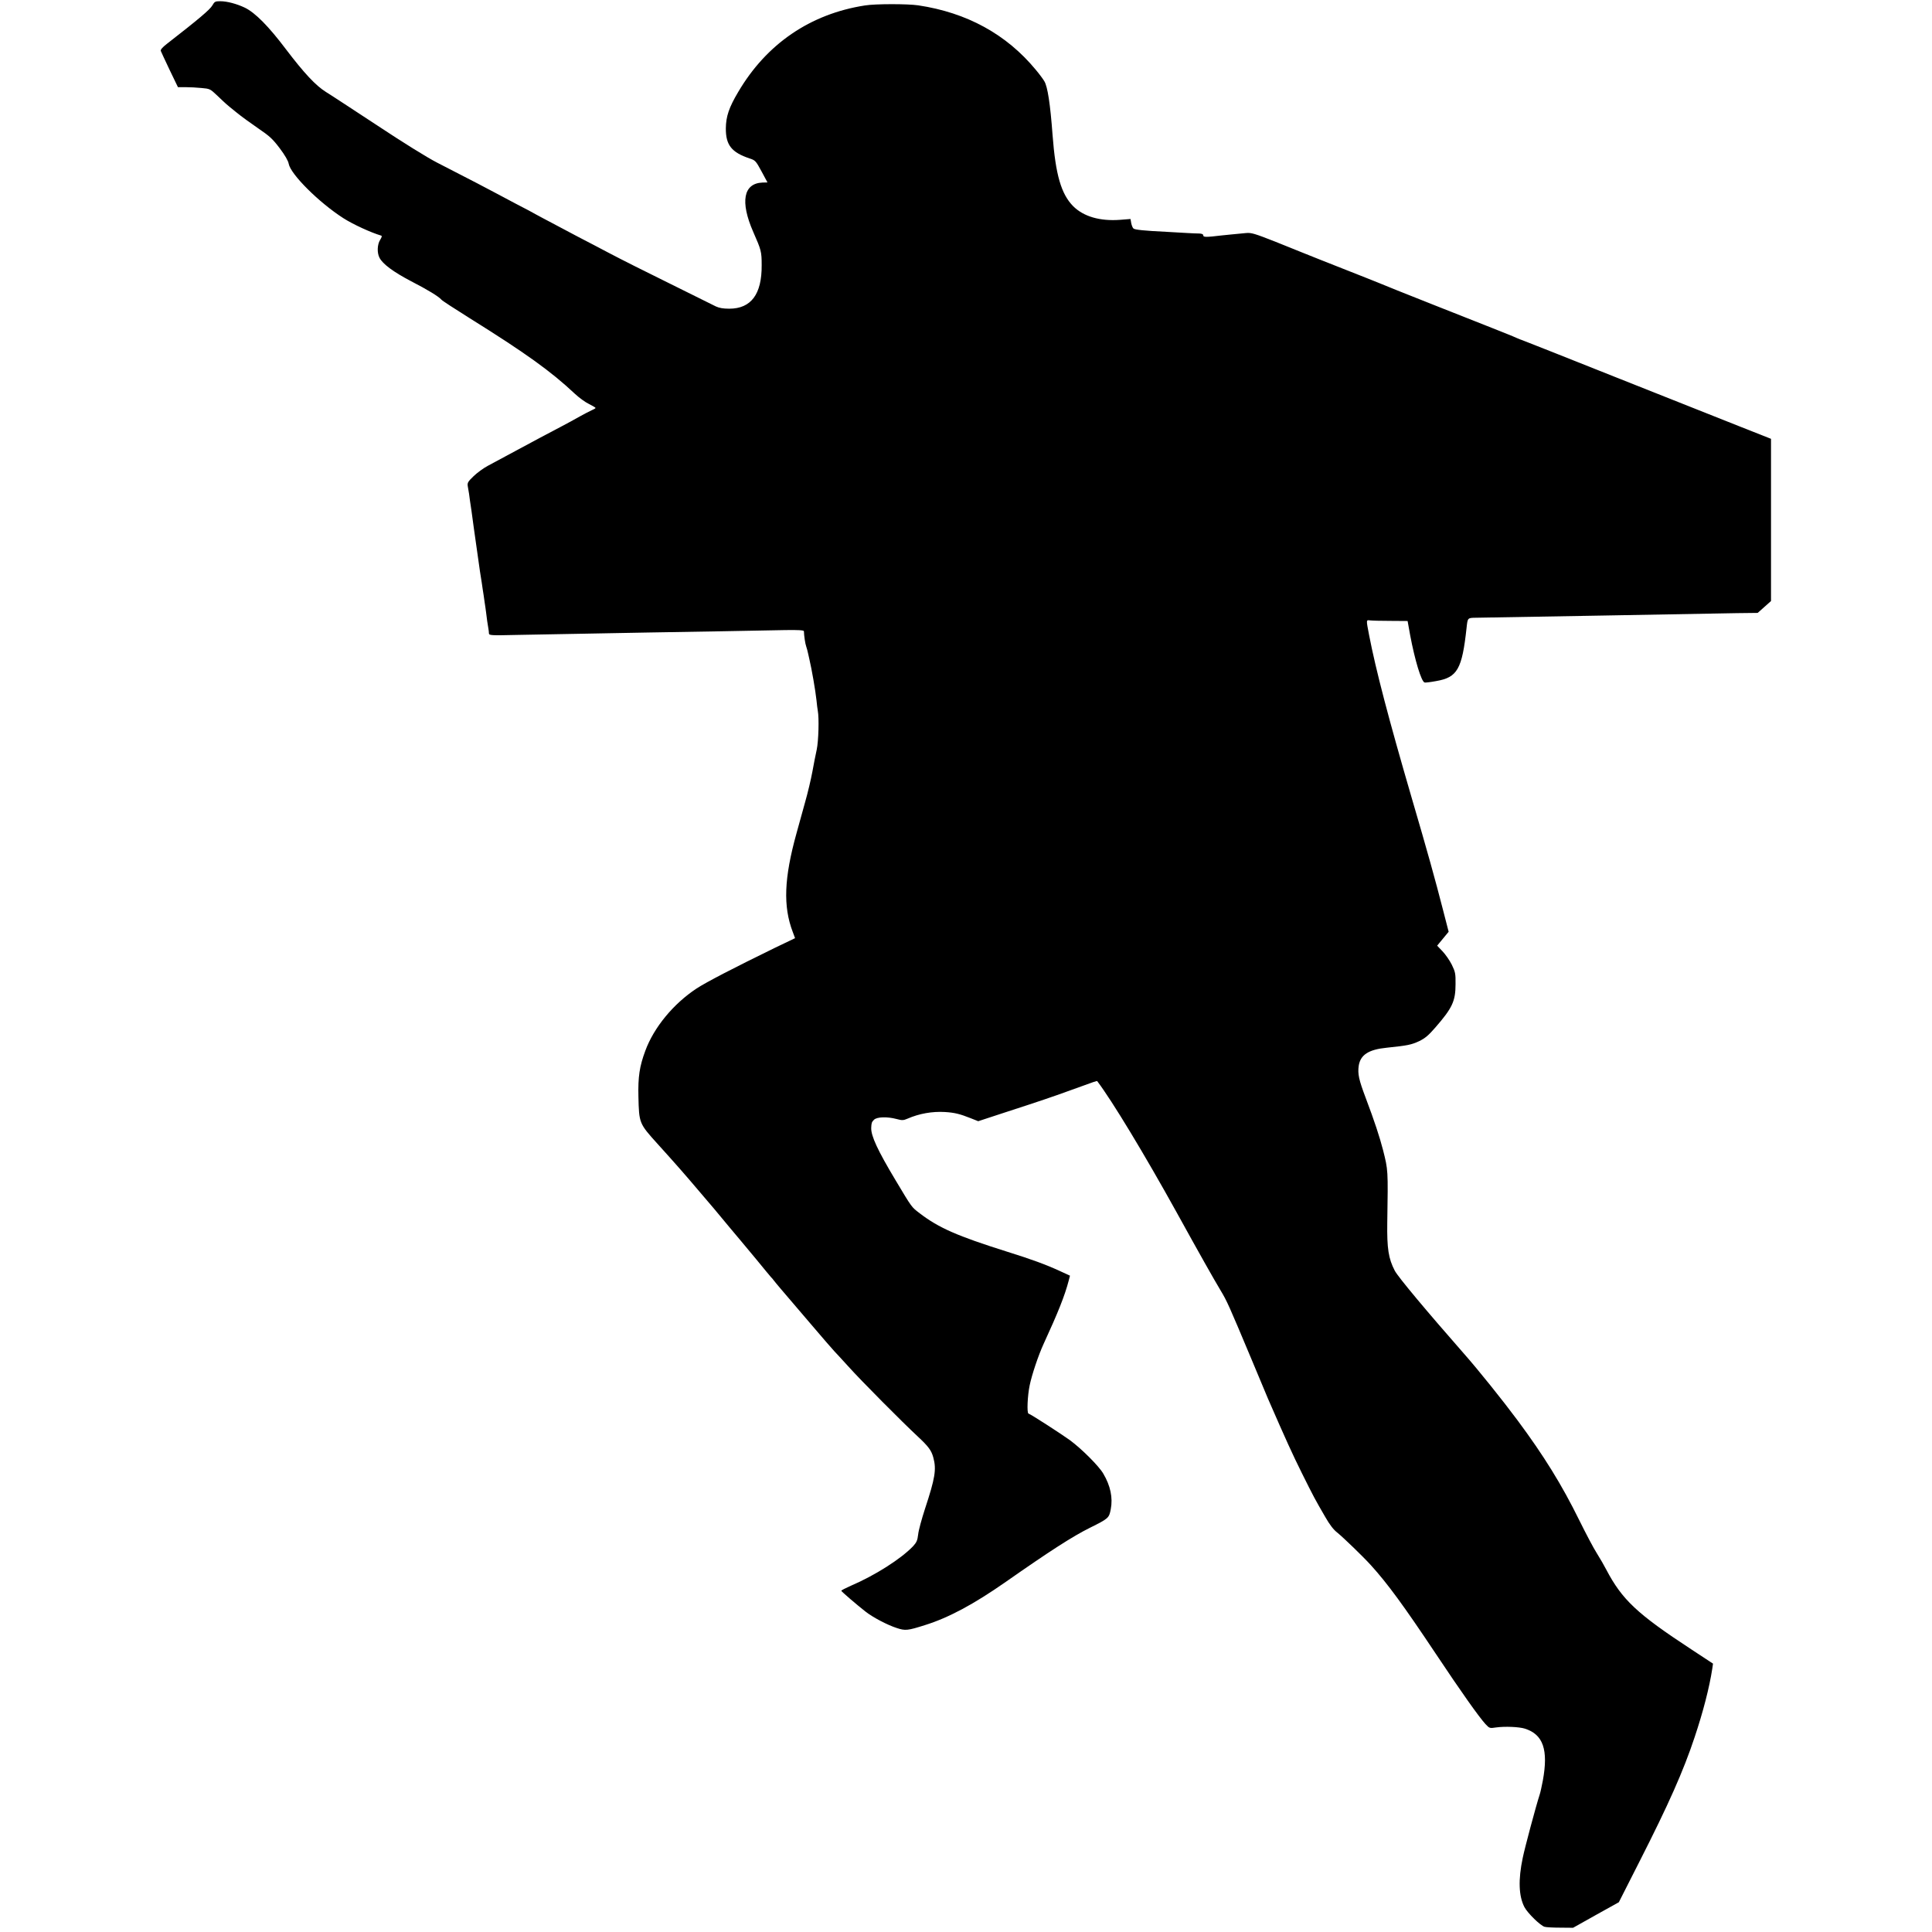 <?xml version="1.0" standalone="no"?>
<!DOCTYPE svg PUBLIC "-//W3C//DTD SVG 20010904//EN"
 "http://www.w3.org/TR/2001/REC-SVG-20010904/DTD/svg10.dtd">
<svg version="1.0" xmlns="http://www.w3.org/2000/svg"
 width="1596pt" height="1596pt" viewBox="0 0 1596 1596"
 preserveAspectRatio="xMidYMid meet">
<g transform="translate(0,1596) scale(0.1,-0.1)"
fill="#000000" stroke="none">
<path d="M1754 15915 c-19 -34 -114 -114 -375 -317 -35 -27 -54 -48 -51 -58 3
-8 36 -79 73 -157 l69 -143 62 0 c35 0 95 -3 133 -7 68 -6 71 -7 129 -62 76
-72 69 -67 156 -137 41 -34 124 -94 184 -135 94 -64 118 -86 177 -164 43 -57
70 -104 74 -128 16 -87 250 -320 451 -449 79 -51 230 -120 312 -144 9 -2 7
-12 -8 -36 -24 -39 -26 -107 -5 -147 26 -52 116 -118 259 -193 140 -72 231
-128 252 -153 5 -8 109 -75 230 -151 463 -289 674 -440 872 -626 34 -32 87
-71 117 -85 30 -15 55 -30 55 -33 0 -3 -15 -12 -32 -19 -18 -8 -62 -31 -98
-51 -36 -21 -107 -59 -158 -86 -128 -67 -191 -101 -377 -201 -88 -47 -189
-102 -225 -121 -36 -19 -89 -58 -118 -86 -46 -44 -52 -55 -48 -81 3 -16 8 -46
11 -65 2 -19 11 -82 20 -140 8 -58 17 -121 19 -140 5 -37 43 -301 51 -360 3
-19 10 -62 15 -95 5 -33 11 -78 15 -100 3 -22 8 -53 10 -70 3 -16 7 -48 10
-70 5 -44 14 -109 20 -140 2 -11 4 -28 4 -37 1 -17 17 -18 229 -13 125 2 371
7 547 10 176 3 419 8 540 10 121 2 389 7 595 10 206 4 446 8 533 10 111 2 157
-1 158 -9 1 -38 11 -105 19 -126 5 -14 12 -41 16 -60 4 -19 8 -37 9 -40 21
-89 51 -262 60 -345 3 -33 8 -72 11 -88 11 -57 6 -248 -9 -319 -9 -40 -25
-122 -36 -183 -11 -60 -38 -175 -61 -255 -22 -80 -54 -194 -70 -253 -103 -371
-112 -604 -31 -816 l19 -51 -167 -80 c-336 -164 -568 -284 -647 -336 -191
-126 -352 -321 -423 -514 -48 -129 -61 -216 -57 -380 5 -218 6 -221 156 -387
159 -176 224 -250 346 -394 105 -122 134 -157 260 -309 43 -52 81 -97 84 -100
3 -3 59 -70 125 -150 65 -80 121 -147 124 -150 4 -3 16 -17 27 -32 23 -29 27
-34 293 -345 100 -117 191 -223 204 -236 12 -12 65 -70 117 -127 101 -113 447
-461 570 -575 90 -84 114 -116 130 -175 27 -99 15 -170 -69 -425 -27 -83 -53
-178 -56 -210 -6 -51 -13 -66 -43 -99 -100 -104 -313 -240 -514 -326 -43 -19
-78 -37 -78 -41 0 -6 132 -119 200 -172 61 -48 181 -111 259 -136 70 -23 89
-21 231 24 196 61 403 172 668 357 363 254 552 376 697 448 153 76 157 80 171
153 18 94 -2 193 -62 294 -35 61 -177 203 -274 275 -69 50 -322 214 -344 221
-14 5 -8 147 10 233 18 87 71 246 115 342 120 261 175 398 208 525 l10 39 -87
40 c-111 51 -227 94 -432 158 -413 130 -565 197 -722 317 -69 53 -62 43 -199
272 -150 250 -204 368 -202 434 2 41 4 48 23 67 24 24 108 27 187 6 45 -12 55
-12 90 3 96 42 204 61 308 55 81 -5 125 -16 213 -51 l63 -25 247 81 c253 82
372 122 547 186 164 60 186 67 189 64 123 -162 392 -607 656 -1084 191 -346
305 -548 362 -643 55 -91 70 -126 255 -567 69 -165 131 -313 138 -330 150
-344 203 -460 280 -615 99 -199 108 -215 192 -360 37 -65 69 -107 102 -132 50
-41 211 -196 276 -268 137 -151 271 -334 535 -730 215 -323 356 -521 411 -582
34 -36 35 -36 89 -28 73 10 189 5 237 -10 151 -48 195 -174 148 -430 -9 -47
-20 -98 -26 -115 -30 -92 -123 -439 -140 -523 -38 -181 -33 -315 14 -406 27
-51 133 -154 167 -163 14 -4 72 -7 130 -7 l105 -1 189 106 189 105 171 337
c239 470 362 746 455 1026 70 209 122 410 146 567 l6 41 -181 119 c-447 293
-570 409 -701 658 -17 33 -52 94 -78 135 -27 42 -91 164 -144 271 -145 295
-294 535 -510 826 -121 163 -326 419 -442 550 -308 351 -546 635 -573 687 -52
100 -65 183 -62 397 7 440 7 433 -35 600 -28 108 -69 234 -143 430 -57 151
-67 198 -58 265 14 91 81 135 231 150 173 18 204 24 270 55 47 23 76 47 133
113 139 160 166 216 166 357 1 88 -2 101 -31 161 -18 36 -53 86 -77 111 l-44
46 48 58 47 57 -48 186 c-63 245 -124 466 -259 926 -188 645 -294 1048 -350
1338 -25 130 -25 126 8 122 15 -2 91 -4 168 -4 l142 -1 21 -117 c39 -207 92
-382 119 -391 6 -2 50 3 97 12 174 30 213 98 250 439 9 84 8 83 78 84 56 1
612 10 1042 18 392 7 952 17 1113 20 l172 2 55 49 55 49 0 670 0 670 -263 104
c-144 57 -605 240 -1025 407 -419 167 -765 304 -767 304 -3 0 -24 9 -48 19
-23 11 -116 48 -207 84 -248 98 -752 297 -775 307 -68 28 -97 40 -160 65 -38
15 -79 31 -90 36 -28 11 -247 98 -390 154 -66 26 -133 53 -150 60 -16 7 -116
47 -221 89 -168 66 -197 75 -240 71 -102 -10 -170 -16 -204 -20 -125 -15 -150
-15 -150 0 0 10 -11 15 -32 16 -18 0 -62 2 -98 4 -36 2 -114 6 -175 10 -185 9
-259 17 -271 27 -7 5 -15 25 -19 44 l-6 35 -88 -7 c-165 -12 -299 27 -385 112
-100 101 -146 260 -171 589 -19 257 -41 400 -68 444 -11 19 -43 62 -71 95
-242 293 -569 472 -971 532 -89 13 -355 13 -440 -1 -451 -70 -813 -317 -1047
-715 -76 -128 -101 -202 -102 -300 -1 -138 47 -199 197 -249 46 -15 51 -20 98
-107 l49 -91 -41 -1 c-158 -6 -186 -158 -77 -407 66 -150 70 -163 70 -275 2
-240 -87 -360 -268 -360 -51 0 -83 6 -111 19 -21 11 -193 96 -383 190 -190 93
-412 205 -495 249 -82 43 -199 105 -260 136 -60 32 -157 83 -215 114 -58 30
-118 63 -135 72 -16 10 -88 48 -160 85 -71 37 -143 76 -160 85 -30 17 -239
126 -495 257 -80 41 -283 167 -497 309 -200 131 -388 255 -420 274 -85 53
-181 156 -330 352 -144 191 -254 302 -339 344 -67 32 -147 54 -205 54 -41 0
-47 -3 -65 -35z"/>
</g>
</svg>
